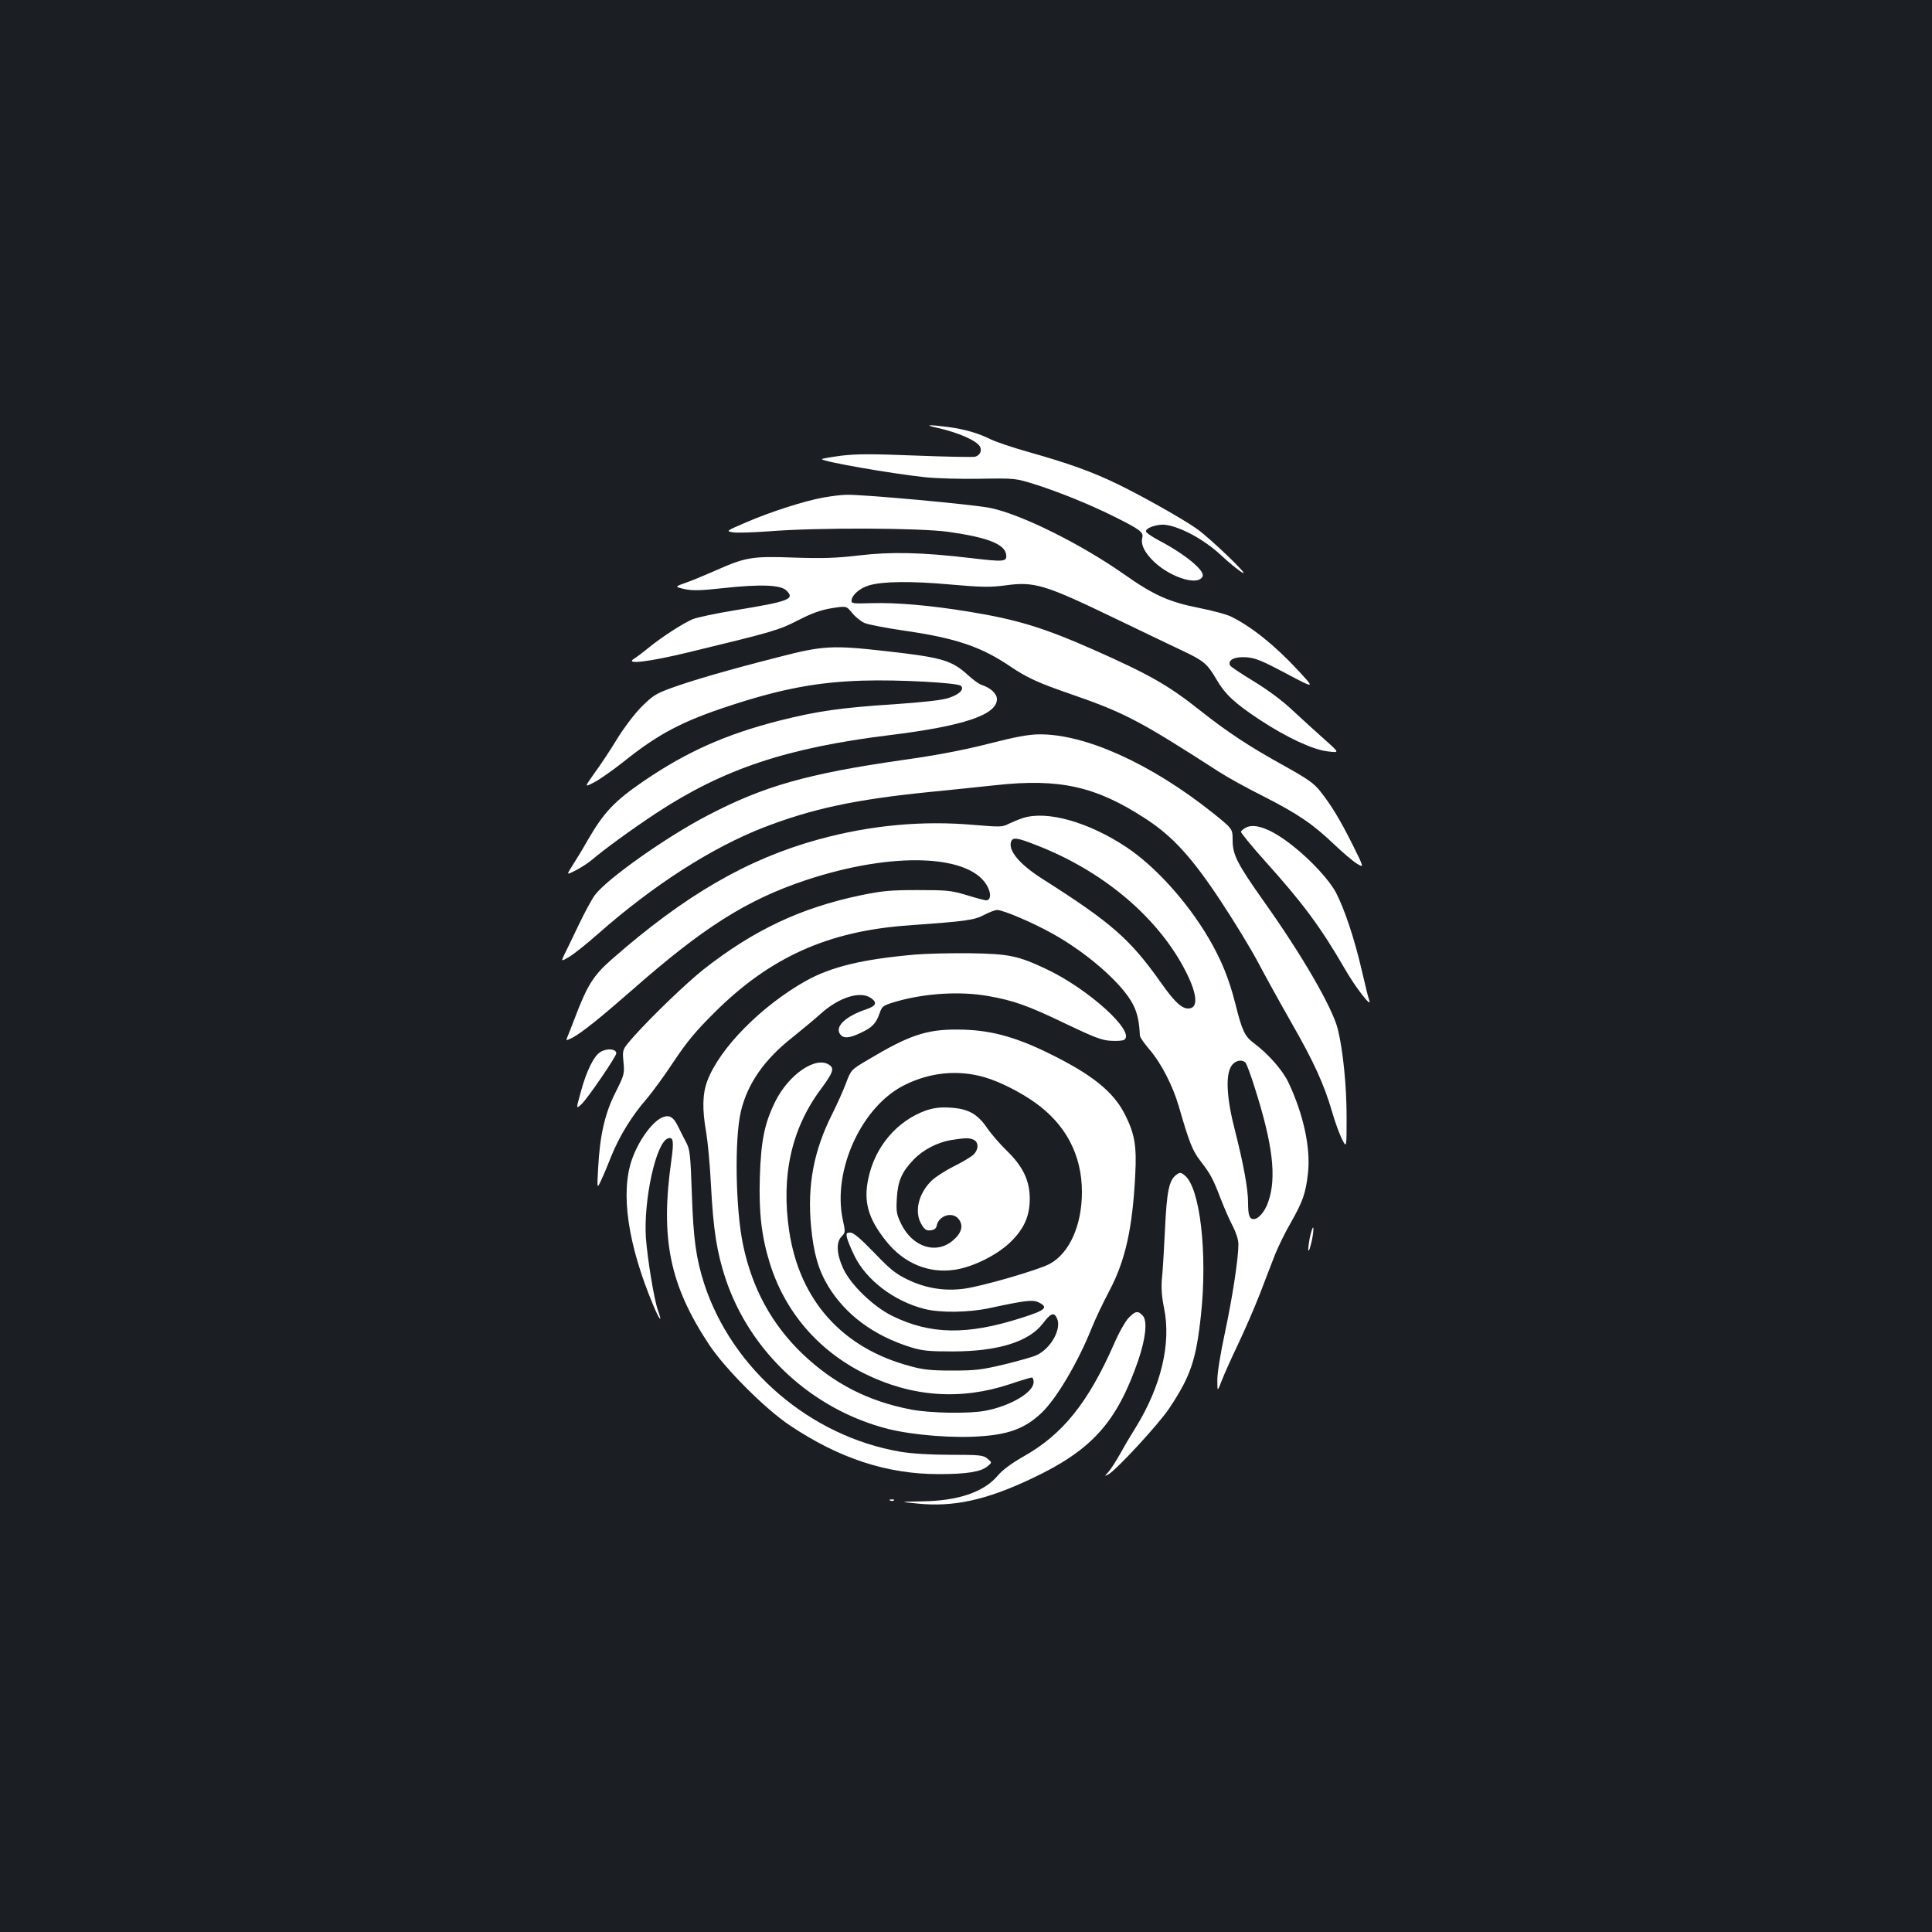 <?xml version="1.0" standalone="no"?>
<!DOCTYPE svg PUBLIC "-//W3C//DTD SVG 20010904//EN"
 "http://www.w3.org/TR/2001/REC-SVG-20010904/DTD/svg10.dtd">
<svg version="1.0" xmlns="http://www.w3.org/2000/svg"
 width="1000pt" height="1000pt" viewBox="0 0 1000 1000"
 preserveAspectRatio="xMidYMid meet">
<rect width="100%" height="100%" fill="#1b1f23"/>
<g transform="translate(0,1000) scale(0.1,-0.1)"
fill="#ffffff" stroke="none">
<path d="M4850 7786 c115 -26 211 -69 224 -101 8 -22 -3 -42 -27 -49 -12 -3
-151 0 -308 6 -230 9 -305 9 -388 -1 -56 -8 -100 -15 -97 -18 14 -14 351 -73
533 -93 56 -6 184 -10 285 -8 183 3 183 3 288 -30 131 -42 290 -107 411 -168
125 -62 148 -79 142 -104 -9 -33 5 -68 44 -111 83 -92 246 -148 268 -91 11 30
-95 116 -227 185 -34 18 -63 38 -66 45 -6 19 60 42 104 35 79 -12 198 -77 281
-154 44 -41 95 -83 114 -93 44 -25 -165 176 -235 226 -72 51 -281 169 -411
232 -129 63 -254 108 -460 166 -82 23 -170 53 -195 65 -66 33 -135 53 -223 65
-101 13 -127 11 -57 -4z"/>
<path d="M4263 7425 c-97 -17 -275 -74 -402 -129 -102 -44 -104 -45 -69 -51
19 -4 105 -1 189 5 250 20 779 18 929 -3 204 -29 292 -64 298 -119 4 -36 -11
-37 -188 -16 -248 29 -406 33 -575 13 -119 -14 -189 -16 -337 -11 -214 8 -249
2 -402 -66 -50 -22 -119 -51 -153 -63 -62 -22 -62 -22 -10 -34 42 -9 82 -8
201 5 194 21 298 17 327 -13 45 -44 13 -56 -268 -102 -98 -16 -196 -37 -218
-46 -51 -22 -158 -91 -227 -147 -29 -24 -64 -50 -77 -58 -48 -31 78 -16 284
34 438 106 466 114 567 166 72 37 118 53 173 62 76 12 76 12 106 -25 17 -21
46 -44 65 -52 19 -8 113 -26 209 -40 263 -38 395 -83 545 -185 83 -56 142 -84
302 -139 289 -100 362 -138 776 -405 43 -28 146 -85 230 -127 179 -91 257
-144 367 -249 44 -42 97 -87 118 -100 38 -23 38 -23 -22 98 -67 133 -108 201
-168 277 -32 41 -66 64 -182 129 -182 100 -298 177 -436 286 -164 131 -266
189 -550 315 -262 116 -399 158 -650 199 -202 33 -378 48 -505 44 -100 -3
-105 -2 -102 17 4 28 45 62 90 75 70 21 215 23 417 5 167 -15 213 -15 288 -5
152 21 204 5 577 -175 140 -67 293 -141 340 -163 111 -52 129 -68 176 -148 46
-79 95 -124 225 -210 138 -91 274 -154 350 -163 63 -8 63 -8 -11 58 -41 36
-115 104 -166 151 -58 55 -133 110 -207 155 -64 39 -119 75 -121 82 -11 28 26
45 84 41 47 -3 81 -17 207 -84 151 -80 151 -80 60 18 -118 127 -236 222 -342
275 -22 12 -97 32 -167 46 -157 31 -236 66 -392 176 -224 157 -533 310 -691
342 -90 18 -654 70 -743 68 -26 0 -80 -7 -119 -14z"/>
<path d="M4030 6599 c-259 -66 -445 -120 -555 -160 -80 -29 -97 -40 -155 -98
-36 -36 -91 -109 -123 -161 -32 -53 -84 -132 -116 -176 -57 -80 -57 -80 -7
-54 28 14 96 62 152 106 183 147 308 212 557 293 263 86 450 121 682 128 185
6 493 -11 509 -27 18 -18 -8 -44 -62 -62 -35 -12 -125 -22 -281 -33 -281 -18
-402 -36 -597 -85 -278 -71 -480 -161 -704 -314 -149 -102 -204 -160 -287
-303 -26 -46 -62 -105 -80 -133 -32 -50 -32 -50 17 -25 27 14 64 38 82 53 67
57 200 154 334 243 349 229 674 338 1209 404 382 47 555 105 555 186 0 29 -33
59 -79 74 -14 4 -45 27 -70 50 -84 77 -135 92 -419 124 -282 32 -331 30 -562
-30z"/>
<path d="M5115 6150 c-129 -33 -272 -60 -444 -84 -494 -71 -719 -135 -1011
-288 -213 -111 -521 -329 -581 -411 -17 -23 -55 -94 -85 -157 -30 -63 -63
-131 -73 -151 -17 -36 -17 -36 23 -13 23 13 91 67 151 120 287 253 589 447
860 552 248 96 473 144 850 182 110 11 267 27 349 36 330 36 518 -6 773 -172
141 -91 240 -199 389 -424 71 -107 158 -250 194 -318 36 -68 114 -210 174
-315 118 -206 169 -319 211 -462 14 -50 37 -112 50 -139 25 -50 25 -50 25 112
0 164 -19 349 -46 457 -29 112 -182 377 -380 656 -140 198 -164 244 -164 321
0 58 0 58 -102 140 -320 255 -662 410 -901 407 -51 0 -126 -14 -262 -49z"/>
<path d="M5295 5766 c-22 -7 -55 -21 -74 -30 -32 -17 -45 -17 -177 -6 -267 24
-539 -1 -808 -75 -368 -101 -692 -289 -1069 -620 -96 -84 -127 -134 -192 -305
-18 -47 -36 -93 -40 -102 -6 -15 -4 -15 28 1 46 24 140 99 307 245 370 326
595 468 900 570 454 151 862 135 944 -38 17 -36 13 -66 -10 -66 -7 0 -53 12
-101 27 -80 24 -103 26 -253 26 -141 0 -184 -4 -295 -27 -311 -65 -554 -180
-814 -384 -88 -70 -265 -240 -359 -345 -61 -69 -61 -69 -55 -133 6 -62 4 -68
-41 -158 -55 -108 -81 -222 -90 -391 -6 -110 -6 -110 15 -65 12 25 36 82 54
128 41 101 105 206 180 292 31 36 95 124 142 195 67 101 114 158 212 255 286
285 588 421 1001 450 304 22 340 27 393 54 27 14 57 26 68 26 31 0 184 -65
284 -121 183 -101 365 -261 420 -369 22 -43 32 -90 35 -160 0 -8 23 -42 52
-75 58 -68 119 -186 149 -290 55 -190 71 -231 113 -285 51 -66 64 -89 106
-199 18 -46 45 -108 61 -138 17 -33 29 -70 29 -94 0 -73 -31 -275 -70 -458
-23 -107 -40 -210 -39 -245 0 -61 0 -61 23 -1 13 33 50 116 83 185 33 69 84
186 113 260 28 74 65 169 81 210 17 41 52 114 80 161 62 110 77 151 89 256 15
131 -24 308 -102 472 -31 64 -104 147 -181 204 -44 33 -59 65 -93 202 -33 131
-73 228 -138 339 -111 189 -276 371 -424 470 -197 131 -412 192 -537 152z m60
-137 c344 -131 627 -366 773 -639 70 -131 78 -210 22 -210 -34 0 -71 35 -137
128 -162 230 -257 314 -616 542 -120 76 -181 149 -163 195 8 22 32 19 121 -16z
m1093 -1131 c5 -7 26 -62 45 -123 95 -297 116 -470 71 -597 -17 -49 -50 -88
-75 -88 -22 0 -29 20 -29 85 0 71 -24 201 -67 370 -44 168 -51 291 -19 338 19
29 56 36 74 15z"/>
<path d="M6450 5717 c-13 -7 -25 -16 -27 -22 -1 -5 54 -73 123 -150 199 -221
289 -343 415 -560 56 -98 143 -209 126 -162 -4 9 -22 83 -41 165 -36 153 -85
302 -130 390 -32 62 -126 166 -222 242 -109 87 -196 121 -244 97z"/>
<path d="M4735 5059 c-272 -24 -432 -63 -562 -135 -232 -130 -449 -350 -512
-519 -25 -67 -27 -146 -6 -265 8 -47 20 -170 25 -275 12 -233 31 -349 76 -485
127 -379 448 -676 840 -776 133 -33 347 -50 495 -37 138 11 218 43 299 119 77
72 190 263 261 441 17 43 57 127 89 188 85 159 122 327 136 605 8 148 -3 211
-52 309 -60 120 -170 209 -399 321 -178 87 -309 121 -471 121 -159 1 -250 -30
-459 -155 -90 -53 -90 -53 -116 -122 -14 -38 -46 -109 -71 -159 -96 -190 -130
-369 -110 -582 13 -140 38 -226 89 -311 90 -147 234 -254 423 -314 64 -20 96
-23 220 -23 235 0 396 50 468 145 41 54 58 60 73 26 25 -54 -31 -155 -105
-190 -18 -9 -94 -30 -167 -48 -117 -28 -151 -32 -269 -32 -108 0 -152 4 -219
23 -351 93 -572 340 -626 698 -43 286 11 531 164 736 62 84 70 106 45 124 -68
50 -211 -46 -282 -190 -55 -112 -73 -201 -79 -387 -6 -188 9 -311 52 -450 79
-252 252 -452 490 -570 245 -121 498 -139 753 -54 56 19 107 34 112 34 6 0 10
-11 10 -24 0 -52 -118 -123 -250 -148 -82 -16 -282 -13 -383 6 -224 43 -401
134 -564 289 -158 152 -260 338 -307 564 -39 185 -45 548 -11 691 34 143 121
268 266 382 50 40 116 95 146 122 95 86 206 121 261 82 34 -23 27 -41 -24 -58
-110 -37 -166 -92 -134 -131 17 -21 47 -19 105 9 60 28 80 49 98 102 13 37 17
40 89 61 148 42 327 53 470 28 134 -23 211 -51 402 -143 147 -70 189 -87 235
-89 31 -2 62 0 70 5 60 41 -184 262 -401 365 -148 70 -194 80 -398 83 -102 1
-230 -2 -285 -7z m362 -635 c75 -22 182 -75 259 -130 160 -113 244 -272 244
-464 0 -173 -65 -317 -167 -372 -60 -32 -344 -114 -440 -128 -102 -14 -199 1
-293 46 -63 30 -91 52 -175 140 -72 74 -107 104 -124 104 -20 0 -22 -3 -17
-27 4 -16 21 -57 38 -92 61 -126 205 -236 363 -276 82 -21 231 -19 340 5 182
39 220 44 251 29 53 -26 36 -41 -91 -81 -279 -89 -468 -86 -665 10 -99 48
-218 163 -256 247 -34 74 -37 136 -8 165 20 20 20 24 6 88 -54 256 99 588 322
697 132 65 275 79 413 39z"/>
<path d="M4792 4252 c-150 -54 -264 -188 -298 -354 -25 -118 0 -206 91 -320
92 -117 222 -171 358 -150 93 14 216 75 285 141 72 69 102 136 102 226 0 94
-35 168 -120 250 -34 33 -80 86 -101 117 -51 74 -99 100 -194 105 -51 3 -84
-2 -123 -15z m249 -152 c26 -14 24 -52 -3 -77 -13 -12 -59 -39 -103 -61 -44
-22 -95 -55 -114 -74 -68 -67 -90 -162 -51 -226 16 -27 26 -33 48 -30 18 2 28
10 30 23 11 56 87 77 117 31 22 -32 11 -69 -31 -105 -86 -76 -210 -37 -269 83
-25 51 -27 65 -23 134 5 89 26 137 87 200 49 51 123 89 193 101 75 12 97 12
119 1z"/>
<path d="M3111 4557 c-35 -18 -75 -98 -104 -206 -26 -93 -26 -93 3 -66 32 30
180 247 180 263 0 22 -43 28 -79 9z"/>
<path d="M3423 4214 c-52 -26 -120 -122 -153 -218 -59 -172 -20 -438 110 -749
34 -82 51 -100 25 -28 -20 58 -54 266 -62 376 -12 195 52 489 113 512 29 11
33 -12 19 -112 -58 -408 -9 -646 196 -956 85 -127 291 -333 419 -418 256 -171
503 -251 769 -251 145 0 220 12 253 41 23 19 23 19 -1 39 -21 18 -38 20 -190
20 -108 0 -201 6 -262 16 -465 80 -869 426 -1014 869 -42 131 -56 229 -64 466
-7 201 -10 230 -29 265 -11 21 -30 58 -41 81 -26 54 -48 66 -88 47z"/>
<path d="M6087 3918 c-36 -28 -48 -85 -57 -281 -5 -106 -12 -221 -16 -257 -4
-45 -1 -92 11 -150 38 -183 -15 -404 -145 -616 -24 -38 -61 -100 -82 -139 -22
-38 -49 -81 -61 -94 -21 -23 -21 -23 -1 -13 40 21 263 262 317 344 109 164
138 248 163 480 35 323 -5 664 -85 725 -20 16 -24 16 -44 1z"/>
<path d="M6780 3596 c-6 -31 -10 -62 -8 -68 3 -7 10 16 18 50 7 34 10 65 7 68
-3 3 -10 -20 -17 -50z"/>
<path d="M5842 3179 c-17 -17 -52 -79 -77 -138 -134 -303 -265 -466 -468 -580
-61 -35 -109 -70 -132 -98 -72 -86 -206 -132 -395 -134 -115 -2 -115 -2 -25
-11 189 -20 359 17 597 130 311 147 439 291 550 612 38 113 48 203 23 230 -25
27 -38 25 -73 -11z"/>
<path d="M4608 2233 c7 -3 16 -2 19 1 4 3 -2 6 -13 5 -11 0 -14 -3 -6 -6z"/>
</g>
</svg>
